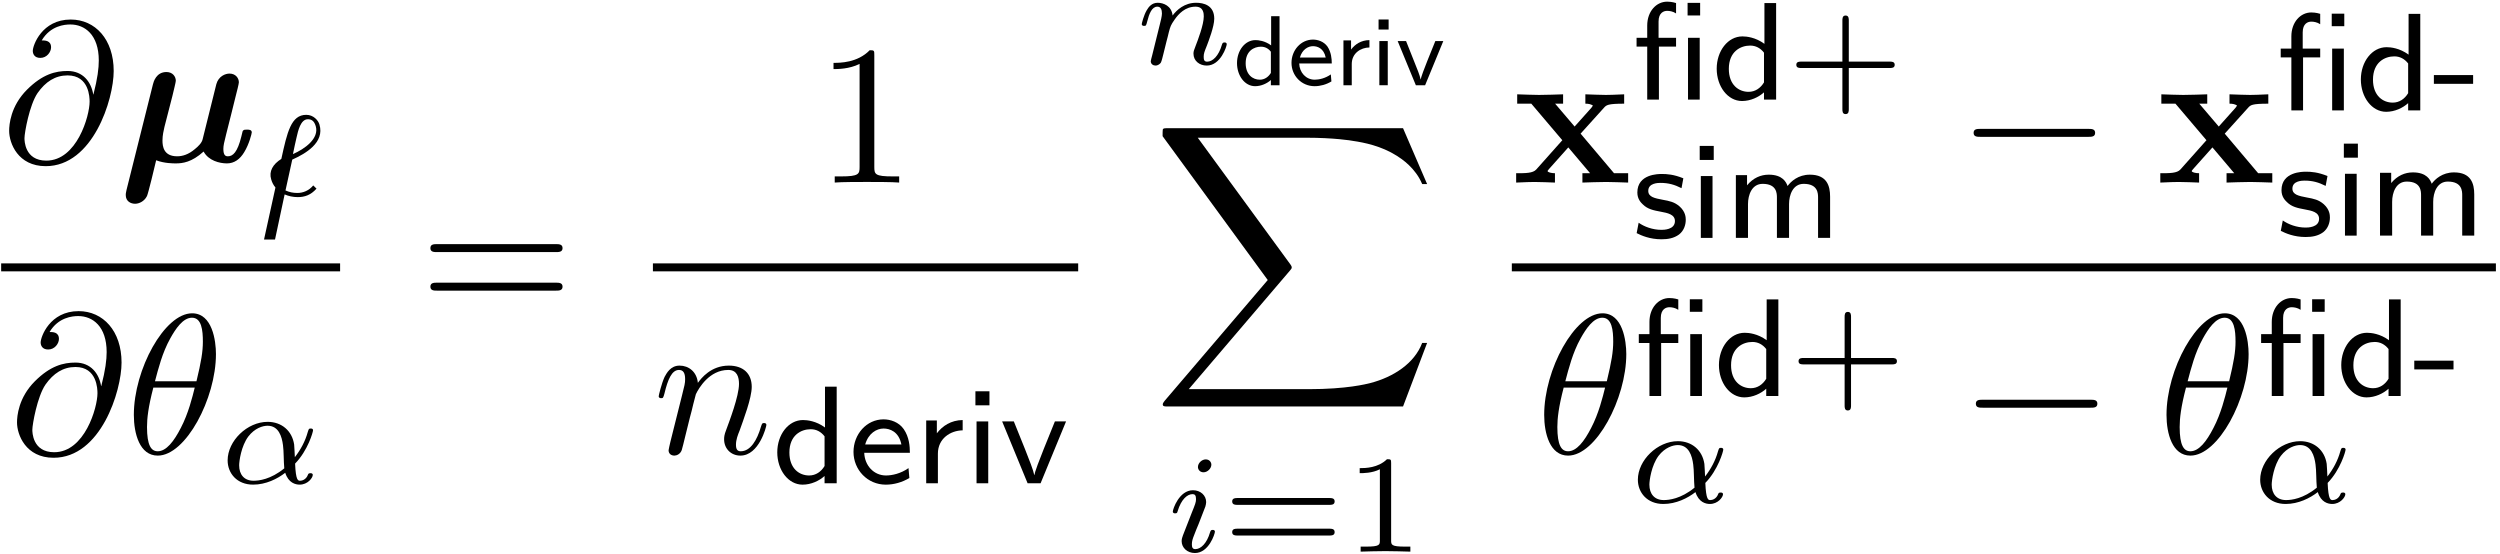 <?xml version="1.0" encoding="UTF-8"?>
<svg xmlns="http://www.w3.org/2000/svg" xmlns:xlink="http://www.w3.org/1999/xlink" width="451pt" height="100pt" viewBox="0 0 451 100" version="1.1"><!--latexit:AAAHBnjajVRrbBRVFD6XvQXKa7ct7+diFwRrsYUiWKy2gC3P5bF9bNtp17szd7dD
Z2c2M3eQZZ3kJiI/1B/GxEBiMFD+iCFixBhD+CW+Qwy2jYEYJcQYJDHGGH9o+OOZ
2S2PBNS5mbnn8Z1zz3fvuZPOG7ojGhrGyaQQrZg8ZVoydpDbjm6ZvTFmq0M6ap0x
YeWTMSt9gKvCqQZy9GQqEo4ndvIC19rKoG+nVnbaliUkORdZPn3GipWPrlr9WN3j
9WueWL9u07Nbtu/Yu6+3b+B5jeuG5YiumOkaxtjMWeHIwlhPPLFmmBecPpzLi3TH
VIM5zpmq6prZc+bOm79ATpIhSWWFnCynyKmyUk47s2jxkqXLossfqZXT5Qw5S4Zl
lVwoF8klcqmMJtPM4YZu8i7VMiy7M2dpvEvowuDJvM1ZLm3wgRzLmnpGV5lAup0a
ExxppZk6nLUt19S2+IF9juXaKu/kh0Rta0flyaW/XX19rKExvHZdU1c8sb9jsxJP
BMBEnqm8vSGKAyJEzhx9csPGp/pKNEyW48mSyJ2ecsDIxuZkPLEn4DsafrrlmV6k
7whbN7MyshfDW9uCXd7tCobVJgLP6dbNflRJGdsafq69Y9sdHUtpEyilXcEdWS0X
yBorchsU0MACFVzIAQcTBMoGMHBw9EMjNEAebQNQRJuNkh74OXgwDWNdRHFEMLQO
4zeLWn/ZaqLu53SCaBVXMfC1MTIKKzDGQpyNsr9aNPC7QWbf+rDcxSCnX1sB53Q5
Vw6tAobQ+l9xE8j/G+dzEZCBjQEHHTnlA4vPTi1ncYNd8SuP3sNKYIY82nxZQ7+N
shpETuxzNIhxAu7+3rLA/0uA9K2+rpaxLtz61yr9DAa04I5YOMzgTA/h61c9wdJH
ZPCLJ+dfrZ2795zaJWefiss5cn53PNFumWJ8f6Iz3NXdk0Q9oR/m2DyZdoNlHdTj
2Ka1rasgeCIROVfO695tmUy1sBv7lXKGkf5mVAdT2G1bddW/OswujAz6RpZORarv
aUKt1JcjavMD7bWtm0trjWbC2SH/LyB0rKDtk6brV443viQXY8oDw7jsVryaIwea
/XuXW9fU3hjFAXKm3//5jm1ymd/pqSoyQ9F0J2+wgiMKBlcyNlOLSp7ZQmeGkrYM
zSnkcCoqOddLKTkmhlRmFDOedxclhrhgKYUZ+SHmtZRSNHpFM6UI/AM4maLGbf2g
5ymOm0sV9ZZGb/ABziCsqKQz0UPe4IQzo2t13h2oo+e8+gdA6u+HYGn3lnR/svqH
+uo9D/fOPZiK1Nz5gdw9rNPuYDNMhSpYCDFYDWthA2yHXbAPEvAC9s4ReA2Owdvw
DrwLZ+E9eB8+gA/hI/gYLsCn8Dl8CV/DZfgGrsAojMN3cBVuwE34Ff6A26SSzCJR
UkeayCbSRuKki/SQXjJIdGKTw8QjR8mr5E1yjBwnJ8g5cp5cJJfIZXKNfE9+INdD
V0PXQzdCP4V+Dt0M3Qr9HvqbAq2kEbqALqJL6DK6ktbRtXQ9baYddAfdQzWapS/S
l+kr9A36Fj1BR+gZepaepxfoRXqJfka/oF9VXKv4seLPUptNIqUZWd73VPz1D562
Ef4=-->
<defs>
<g>
<symbol overflow="visible" id="glyph0-0">
<path style="stroke:none;" d=""/>
</symbol>
<symbol overflow="visible" id="glyph0-1">
<path style="stroke:none;" d="M 16.609 -12.156 C 16.25 -14.375 14.781 -16.391 11.984 -16.391 C 9.797 -16.391 7.453 -15.812 4.656 -13.016 C 1.688 -10.047 1.438 -6.703 1.438 -5.594 C 1.438 -3.375 3.016 0.781 8.031 0.781 C 16.562 0.781 20.297 -11.266 20.297 -16.391 C 20.297 -22.094 16.969 -25.672 12.547 -25.672 C 7.344 -25.672 5.703 -21.016 5.703 -20.016 C 5.703 -19.5 5.984 -18.75 7.062 -18.75 C 8.25 -18.75 9 -19.828 9 -20.656 C 9 -21.906 7.891 -21.906 7.312 -21.906 C 8.891 -24.562 11.438 -24.781 12.484 -24.781 C 15.094 -24.781 17.609 -22.922 17.609 -18.281 C 17.609 -16.891 17.391 -15.062 16.641 -12.156 Z M 8.141 -0.219 C 4.203 -0.219 4.203 -3.906 4.203 -4.266 C 4.203 -5.234 5.094 -10.25 6.562 -12.406 C 8 -14.453 9.75 -15.594 11.984 -15.594 C 15.891 -15.594 15.953 -11.578 15.953 -10.859 C 15.953 -8.281 13.656 -0.219 8.141 -0.219 Z M 8.141 -0.219 "/>
</symbol>
<symbol overflow="visible" id="glyph0-2">
<path style="stroke:none;" d="M 16.312 -17.922 C 16.312 -20.297 15.672 -25.281 12.016 -25.281 C 7.031 -25.281 1.5 -15.172 1.5 -6.953 C 1.5 -3.578 2.547 0.391 5.812 0.391 C 10.859 0.391 16.312 -9.891 16.312 -17.922 Z M 5.312 -13.016 C 5.922 -15.312 6.641 -18.188 8.062 -20.734 C 9.031 -22.484 10.359 -24.484 11.984 -24.484 C 13.734 -24.484 13.953 -22.203 13.953 -20.156 C 13.953 -18.391 13.656 -16.562 12.797 -13.016 Z M 12.484 -11.875 C 12.078 -10.219 11.328 -7.172 9.969 -4.594 C 8.719 -2.156 7.344 -0.391 5.812 -0.391 C 4.625 -0.391 3.875 -1.438 3.875 -4.766 C 3.875 -6.281 4.094 -8.359 5.016 -11.875 Z M 12.484 -11.875 "/>
</symbol>
<symbol overflow="visible" id="glyph0-3">
<path style="stroke:none;" d="M 3.156 -2.109 C 3.047 -1.578 2.828 -0.75 2.828 -0.578 C 2.828 0.078 3.328 0.391 3.875 0.391 C 4.297 0.391 4.953 0.109 5.203 -0.609 C 5.234 -0.688 5.672 -2.359 5.875 -3.266 L 6.672 -6.484 C 6.891 -7.281 7.094 -8.062 7.281 -8.891 C 7.422 -9.5 7.703 -10.547 7.75 -10.688 C 8.281 -11.797 10.188 -15.062 13.594 -15.062 C 15.203 -15.062 15.531 -13.734 15.531 -12.547 C 15.531 -10.328 13.766 -5.734 13.203 -4.203 C 12.875 -3.375 12.844 -2.938 12.844 -2.547 C 12.844 -0.859 14.094 0.391 15.781 0.391 C 19.156 0.391 20.469 -4.844 20.469 -5.125 C 20.469 -5.484 20.156 -5.484 20.047 -5.484 C 19.688 -5.484 19.688 -5.375 19.5 -4.844 C 18.797 -2.406 17.609 -0.391 15.844 -0.391 C 15.234 -0.391 14.984 -0.75 14.984 -1.578 C 14.984 -2.469 15.312 -3.328 15.641 -4.125 C 16.312 -6.031 17.828 -9.969 17.828 -12.016 C 17.828 -14.422 16.281 -15.844 13.703 -15.844 C 10.469 -15.844 8.719 -13.562 8.109 -12.734 C 7.922 -14.734 6.453 -15.844 4.812 -15.844 C 3.156 -15.844 2.469 -14.453 2.109 -13.812 C 1.547 -12.594 1.047 -10.469 1.047 -10.328 C 1.047 -9.969 1.406 -9.969 1.469 -9.969 C 1.828 -9.969 1.859 -10 2.078 -10.797 C 2.688 -13.344 3.406 -15.062 4.703 -15.062 C 5.422 -15.062 5.812 -14.594 5.812 -13.406 C 5.812 -12.656 5.703 -12.266 5.234 -10.406 Z M 3.156 -2.109 "/>
</symbol>
<symbol overflow="visible" id="glyph1-0">
<path style="stroke:none;" d=""/>
</symbol>
<symbol overflow="visible" id="glyph1-1">
<path style="stroke:none;" d="M 9.859 -11.906 C 10.078 -12.844 10.469 -14.375 10.469 -14.625 C 10.469 -15.391 9.891 -16.203 8.781 -16.203 C 6.922 -16.203 6.453 -14.422 6.344 -13.984 L 1.578 5.062 C 1.438 5.625 1.438 5.844 1.438 5.984 C 1.438 7.141 2.359 7.562 3.125 7.562 C 3.797 7.562 4.766 7.172 5.266 6.172 C 5.484 5.734 6.672 0.828 6.922 -0.281 C 8.391 0.281 10 0.281 10.469 0.281 C 11.688 0.281 13.344 0.078 15.484 -1.859 C 16.359 -0.219 18.359 0.281 19.688 0.281 C 21.016 0.281 22.047 -0.469 22.812 -1.75 C 23.703 -3.188 24.172 -5.125 24.172 -5.312 C 24.172 -5.812 23.625 -5.812 23.312 -5.812 C 22.922 -5.812 22.766 -5.812 22.594 -5.625 C 22.516 -5.562 22.516 -5.484 22.297 -4.594 C 21.594 -1.719 20.766 -1 19.859 -1 C 19.469 -1 19.047 -1.141 19.047 -2.328 C 19.047 -2.938 19.188 -3.516 19.547 -4.953 L 20.469 -8.609 C 20.656 -9.391 21.016 -10.859 21.266 -11.828 C 21.484 -12.656 21.844 -14.094 21.844 -14.344 C 21.844 -15.094 21.266 -15.922 20.156 -15.922 C 19.438 -15.922 18.188 -15.484 17.781 -14.016 L 15.312 -4.094 C 15.172 -3.438 14.562 -2.828 13.906 -2.297 C 12.766 -1.328 11.688 -1 10.719 -1 C 8.281 -1 8.062 -2.766 8.062 -3.844 C 8.062 -4.812 8.281 -5.672 8.422 -6.312 Z M 9.859 -11.906 "/>
</symbol>
<symbol overflow="visible" id="glyph2-0">
<path style="stroke:none;" d=""/>
</symbol>
<symbol overflow="visible" id="glyph2-1">
<path style="stroke:none;" d="M 2.25 5.25 L 4.234 5.25 L 5.969 -2.891 C 6.656 -2.594 7.469 -2.406 8.344 -2.406 C 9.578 -2.406 10.703 -2.781 11.719 -3.938 L 11.125 -4.516 C 10.359 -3.562 9.266 -3.156 8.281 -3.156 C 7.453 -3.156 6.828 -3.297 6.125 -3.609 L 7.344 -9.172 C 9.688 -10.219 13.234 -12.234 12.25 -15.5 C 12.031 -16.266 11.156 -17.25 9.875 -17.25 C 7.125 -17.25 6.438 -14.141 5.375 -9.297 C 3.859 -8.359 3.094 -7.062 3.547 -5.594 C 3.703 -5.047 3.953 -4.562 4.312 -4.141 Z M 11.578 -15.219 C 12.25 -12.984 9.578 -11.078 7.469 -10.172 C 7.703 -11.281 7.906 -12.297 8.125 -13.188 C 8.391 -14.344 8.844 -16.453 10.156 -16.453 C 10.734 -16.453 11.266 -16.25 11.578 -15.219 Z M 11.578 -15.219 "/>
</symbol>
<symbol overflow="visible" id="glyph3-0">
<path style="stroke:none;" d=""/>
</symbol>
<symbol overflow="visible" id="glyph3-1">
<path style="stroke:none;" d="M 13.734 -3.547 C 16.047 -5.922 16.969 -9.266 16.969 -9.547 C 16.969 -9.875 16.672 -9.875 16.547 -9.875 C 16.203 -9.875 16.203 -9.797 16.016 -9.234 C 15.562 -7.578 14.734 -6.047 13.688 -4.703 C 13.656 -5.078 13.609 -6.75 13.562 -6.984 C 13.188 -9.469 11.297 -11.078 8.781 -11.078 C 5.094 -11.078 1.562 -7.641 1.562 -4.125 C 1.562 -1.812 3.234 0.25 6.156 0.25 C 8.469 0.25 10.547 -0.797 11.953 -1.891 C 12.531 -0.047 13.812 0.25 14.562 0.25 C 16.016 0.25 16.922 -0.984 16.922 -1.5 C 16.922 -1.812 16.625 -1.812 16.5 -1.812 C 16.172 -1.812 16.125 -1.703 16.062 -1.562 C 15.719 -0.609 14.938 -0.453 14.641 -0.453 C 14.281 -0.453 13.859 -0.453 13.734 -3.547 Z M 11.781 -2.688 C 9.312 -0.672 7.188 -0.453 6.234 -0.453 C 4.562 -0.453 3.641 -1.562 3.641 -3.234 C 3.641 -3.969 4 -6.703 5.297 -8.438 C 6.453 -9.938 7.891 -10.375 8.766 -10.375 C 10.766 -10.375 11.344 -8.438 11.547 -6.875 C 11.703 -5.797 11.656 -4.016 11.781 -2.688 Z M 11.781 -2.688 "/>
</symbol>
<symbol overflow="visible" id="glyph3-2">
<path style="stroke:none;" d="M 3.062 -1.578 C 2.969 -1.25 2.812 -0.625 2.812 -0.547 C 2.812 0 3.266 0.25 3.672 0.25 C 4.125 0.25 4.516 -0.078 4.641 -0.297 C 4.766 -0.531 4.969 -1.328 5.094 -1.859 C 5.219 -2.328 5.5 -3.484 5.656 -4.125 C 5.797 -4.672 5.953 -5.219 6.078 -5.797 C 6.359 -6.828 6.406 -7.031 7.125 -8.062 C 7.828 -9.062 9.016 -10.375 10.891 -10.375 C 12.359 -10.375 12.375 -9.094 12.375 -8.609 C 12.375 -7.109 11.297 -4.312 10.891 -3.266 C 10.625 -2.562 10.516 -2.328 10.516 -1.906 C 10.516 -0.578 11.625 0.25 12.906 0.25 C 15.422 0.25 16.516 -3.219 16.516 -3.594 C 16.516 -3.922 16.203 -3.922 16.125 -3.922 C 15.766 -3.922 15.75 -3.766 15.641 -3.484 C 15.062 -1.484 13.984 -0.453 12.984 -0.453 C 12.453 -0.453 12.359 -0.797 12.359 -1.328 C 12.359 -1.906 12.484 -2.234 12.938 -3.359 C 13.234 -4.141 14.266 -6.797 14.266 -8.203 C 14.266 -10.641 12.328 -11.078 11 -11.078 C 8.906 -11.078 7.5 -9.797 6.75 -8.781 C 6.578 -10.516 5.094 -11.078 4.062 -11.078 C 2.984 -11.078 2.406 -10.297 2.078 -9.719 C 1.531 -8.781 1.188 -7.359 1.188 -7.234 C 1.188 -6.906 1.531 -6.906 1.609 -6.906 C 1.953 -6.906 1.984 -6.984 2.156 -7.656 C 2.531 -9.141 3.016 -10.375 4 -10.375 C 4.641 -10.375 4.828 -9.812 4.828 -9.141 C 4.828 -8.656 4.594 -7.734 4.422 -7.062 C 4.25 -6.375 4 -5.344 3.859 -4.797 Z M 3.062 -1.578 "/>
</symbol>
<symbol overflow="visible" id="glyph3-3">
<path style="stroke:none;" d="M 8.141 -15.688 C 8.141 -16.094 7.828 -16.641 7.125 -16.641 C 6.453 -16.641 5.719 -16 5.719 -15.266 C 5.719 -14.844 6.047 -14.312 6.734 -14.312 C 7.453 -14.312 8.141 -15.016 8.141 -15.688 Z M 3.016 -2.938 C 2.906 -2.609 2.781 -2.312 2.781 -1.891 C 2.781 -0.703 3.797 0.25 5.172 0.25 C 7.688 0.25 8.781 -3.219 8.781 -3.594 C 8.781 -3.922 8.469 -3.922 8.391 -3.922 C 8.031 -3.922 8.016 -3.766 7.906 -3.484 C 7.328 -1.484 6.234 -0.453 5.25 -0.453 C 4.75 -0.453 4.625 -0.781 4.625 -1.328 C 4.625 -1.906 4.797 -2.391 5.016 -2.938 C 5.266 -3.609 5.547 -4.297 5.828 -4.953 C 6.047 -5.547 6.953 -7.828 7.062 -8.141 C 7.125 -8.391 7.203 -8.688 7.203 -8.938 C 7.203 -10.125 6.203 -11.078 4.828 -11.078 C 2.328 -11.078 1.188 -7.656 1.188 -7.234 C 1.188 -6.906 1.531 -6.906 1.609 -6.906 C 1.953 -6.906 1.984 -7.031 2.062 -7.312 C 2.719 -9.469 3.812 -10.375 4.75 -10.375 C 5.141 -10.375 5.375 -10.172 5.375 -9.484 C 5.375 -8.906 5.219 -8.531 4.594 -6.984 Z M 3.016 -2.938 "/>
</symbol>
<symbol overflow="visible" id="glyph4-0">
<path style="stroke:none;" d=""/>
</symbol>
<symbol overflow="visible" id="glyph4-1">
<path style="stroke:none;" d="M 24.641 -11.719 C 25.172 -11.719 25.859 -11.719 25.859 -12.438 C 25.859 -13.156 25.172 -13.156 24.672 -13.156 L 3.188 -13.156 C 2.688 -13.156 2.016 -13.156 2.016 -12.438 C 2.016 -11.719 2.688 -11.719 3.234 -11.719 Z M 24.672 -4.766 C 25.172 -4.766 25.859 -4.766 25.859 -5.484 C 25.859 -6.203 25.172 -6.203 24.641 -6.203 L 3.234 -6.203 C 2.688 -6.203 2.016 -6.203 2.016 -5.484 C 2.016 -4.766 2.688 -4.766 3.188 -4.766 Z M 24.672 -4.766 "/>
</symbol>
<symbol overflow="visible" id="glyph4-2">
<path style="stroke:none;" d="M 10.547 -22.953 C 10.547 -23.812 10.547 -23.875 9.719 -23.875 C 7.5 -21.594 4.344 -21.594 3.188 -21.594 L 3.188 -20.469 C 3.906 -20.469 6.031 -20.469 7.891 -21.406 L 7.891 -2.828 C 7.891 -1.547 7.781 -1.109 4.547 -1.109 L 3.406 -1.109 L 3.406 0 C 4.656 -0.109 7.781 -0.109 9.219 -0.109 C 10.656 -0.109 13.766 -0.109 15.031 0 L 15.031 -1.109 L 13.875 -1.109 C 10.656 -1.109 10.547 -1.5 10.547 -2.828 Z M 10.547 -22.953 "/>
</symbol>
<symbol overflow="visible" id="glyph5-0">
<path style="stroke:none;" d=""/>
</symbol>
<symbol overflow="visible" id="glyph5-1">
<path style="stroke:none;" d="M 11.625 0 L 11.625 -17.422 L 9.516 -17.422 L 9.516 -10.062 C 7.906 -11.25 6.281 -11.406 5.547 -11.406 C 2.906 -11.406 0.906 -8.766 0.906 -5.578 C 0.906 -2.391 2.891 0.25 5.469 0.25 C 7.031 0.25 8.484 -0.453 9.438 -1.312 L 9.438 0 Z M 9.438 -3.109 C 8.812 -2.078 7.859 -1.406 6.656 -1.406 C 4.891 -1.406 3.094 -2.641 3.094 -5.547 C 3.094 -8.688 5.219 -9.75 6.938 -9.75 C 7.938 -9.75 8.781 -9.312 9.438 -8.469 Z M 9.438 -3.109 "/>
</symbol>
<symbol overflow="visible" id="glyph5-2">
<path style="stroke:none;" d="M 11.047 -5.5 C 11.047 -6.656 10.922 -8.344 9.938 -9.766 C 9.047 -11.047 7.531 -11.531 6.297 -11.531 C 3.234 -11.531 0.875 -8.844 0.875 -5.656 C 0.875 -2.438 3.391 0.25 6.703 0.25 C 8.156 0.25 9.672 -0.172 10.953 -0.953 L 10.797 -2.734 C 9.391 -1.734 7.812 -1.406 6.734 -1.406 C 4.547 -1.406 2.891 -3.188 2.812 -5.5 Z M 9.516 -7 L 2.984 -7 C 3.562 -9.016 5.047 -9.875 6.297 -9.875 C 7.406 -9.875 9.047 -9.344 9.516 -7 Z M 9.516 -7 "/>
</symbol>
<symbol overflow="visible" id="glyph5-3">
<path style="stroke:none;" d="M 8.719 -9.547 L 8.719 -11.406 C 6.609 -11.375 5.078 -10.344 4.062 -9.016 L 4.062 -11.328 L 2.141 -11.328 L 2.141 0 L 4.25 0 L 4.25 -5.344 C 4.25 -8.062 6.5 -9.516 8.719 -9.547 Z M 8.719 -9.547 "/>
</symbol>
<symbol overflow="visible" id="glyph5-4">
<path style="stroke:none;" d="M 4.219 0 L 4.219 -11.156 L 2.109 -11.156 L 2.109 0 Z M 4.438 -14.062 L 4.438 -16.594 L 1.906 -16.594 L 1.906 -14.062 Z M 4.438 -14.062 "/>
</symbol>
<symbol overflow="visible" id="glyph5-5">
<path style="stroke:none;" d="M 11.906 -11.156 L 9.891 -11.156 C 6.453 -2.734 6.297 -2.062 6.203 -1.484 L 6.172 -1.484 C 5.969 -2.453 5.266 -4.219 4.5 -6.156 L 2.484 -11.156 L 0.375 -11.156 L 4.969 0 L 7.312 0 Z M 11.906 -11.156 "/>
</symbol>
<symbol overflow="visible" id="glyph5-6">
<path style="stroke:none;" d="M 12.203 -15.188 L 12.203 -17.453 L 9.938 -17.453 L 9.938 -15.188 Z M 12.125 0 L 12.125 -11.156 L 10.016 -11.156 L 10.016 0 Z M 7.859 -9.562 L 7.859 -11.156 L 4.703 -11.156 L 4.703 -14.094 C 4.703 -15.688 5.656 -16.016 6.25 -16.016 C 6.672 -16.016 7.312 -15.922 7.859 -15.547 L 7.859 -17.422 C 7.781 -17.453 7.078 -17.672 6.25 -17.672 C 4.312 -17.672 2.656 -15.938 2.656 -13.359 L 2.656 -11.156 L 0.734 -11.156 L 0.734 -9.562 L 2.656 -9.562 L 2.656 0 L 4.766 0 L 4.766 -9.562 Z M 7.859 -9.562 "/>
</symbol>
<symbol overflow="visible" id="glyph5-7">
<path style="stroke:none;" d="M 19.234 -6.281 C 19.234 -6.859 18.688 -6.859 18.328 -6.859 L 10.953 -6.859 L 10.953 -14.266 C 10.953 -14.609 10.953 -15.172 10.375 -15.172 C 9.797 -15.172 9.797 -14.609 9.797 -14.266 L 9.797 -6.859 L 2.391 -6.859 C 2.031 -6.859 1.484 -6.859 1.484 -6.281 C 1.484 -5.703 2.031 -5.703 2.391 -5.703 L 9.797 -5.703 L 9.797 1.703 C 9.797 2.062 9.797 2.609 10.375 2.609 C 10.953 2.609 10.953 2.062 10.953 1.703 L 10.953 -5.703 L 18.328 -5.703 C 18.688 -5.703 19.234 -5.703 19.234 -6.281 Z M 19.234 -6.281 "/>
</symbol>
<symbol overflow="visible" id="glyph5-8">
<path style="stroke:none;" d="M 9.609 -3.266 C 9.609 -3.719 9.562 -4.703 8.516 -5.656 C 7.578 -6.484 6.672 -6.656 5.469 -6.875 C 4 -7.156 2.844 -7.375 2.844 -8.484 C 2.844 -9.922 4.672 -9.922 5.047 -9.922 C 6.484 -9.922 7.578 -9.609 8.844 -8.969 L 9.172 -10.75 C 7.453 -11.453 6.203 -11.531 5.297 -11.531 C 4.672 -11.531 0.875 -11.531 0.875 -8.188 C 0.875 -7 1.531 -6.359 1.859 -6.047 C 2.734 -5.172 3.797 -4.969 5.125 -4.719 C 6.297 -4.5 7.656 -4.25 7.656 -3.031 C 7.656 -1.453 5.578 -1.453 5.219 -1.453 C 3.609 -1.453 2.109 -2.031 1.109 -2.734 L 0.75 -0.859 C 1.609 -0.422 3.141 0.25 5.219 0.25 C 6.359 0.25 7.453 0.078 8.391 -0.609 C 9.312 -1.312 9.609 -2.406 9.609 -3.266 Z M 9.609 -3.266 "/>
</symbol>
<symbol overflow="visible" id="glyph5-9">
<path style="stroke:none;" d="M 19.078 0 L 19.078 -7.438 C 19.078 -9.391 18.5 -11.406 15.422 -11.406 C 13.312 -11.406 12 -10.172 11.406 -9.359 C 11.156 -10.047 10.516 -11.406 8.016 -11.406 C 6.578 -11.406 5.203 -10.828 4.094 -9.484 L 4.094 -11.328 L 2.078 -11.328 L 2.078 0 L 4.266 0 L 4.266 -6.094 C 4.266 -7.766 4.969 -9.75 6.906 -9.75 C 9.484 -9.75 9.484 -7.984 9.484 -7.25 L 9.484 0 L 11.672 0 L 11.672 -6.094 C 11.672 -7.766 12.375 -9.75 14.312 -9.75 C 16.906 -9.75 16.906 -7.984 16.906 -7.25 L 16.906 0 Z M 19.078 0 "/>
</symbol>
<symbol overflow="visible" id="glyph5-10">
<path style="stroke:none;" d="M 7.375 -4.797 L 7.375 -6.375 L 0.297 -6.375 L 0.297 -4.797 Z M 7.375 -4.797 "/>
</symbol>
<symbol overflow="visible" id="glyph6-0">
<path style="stroke:none;" d=""/>
</symbol>
<symbol overflow="visible" id="glyph6-1">
<path style="stroke:none;" d="M 8.312 0 L 8.312 -12.453 L 6.797 -12.453 L 6.797 -7.188 C 5.656 -8.031 4.484 -8.141 3.969 -8.141 C 2.078 -8.141 0.641 -6.266 0.641 -3.984 C 0.641 -1.703 2.062 0.172 3.906 0.172 C 5.016 0.172 6.062 -0.328 6.75 -0.938 L 6.75 0 Z M 6.75 -2.219 C 6.297 -1.484 5.609 -1 4.75 -1 C 3.5 -1 2.203 -1.891 2.203 -3.969 C 2.203 -6.203 3.734 -6.953 4.953 -6.953 C 5.672 -6.953 6.281 -6.656 6.75 -6.047 Z M 6.75 -2.219 "/>
</symbol>
<symbol overflow="visible" id="glyph6-2">
<path style="stroke:none;" d="M 7.891 -3.922 C 7.891 -4.75 7.797 -5.953 7.109 -6.984 C 6.453 -7.891 5.375 -8.234 4.5 -8.234 C 2.312 -8.234 0.625 -6.312 0.625 -4.031 C 0.625 -1.734 2.422 0.172 4.797 0.172 C 5.828 0.172 6.906 -0.125 7.828 -0.688 L 7.719 -1.953 C 6.703 -1.234 5.578 -1 4.812 -1 C 3.25 -1 2.062 -2.281 2.016 -3.922 Z M 6.797 -5 L 2.141 -5 C 2.547 -6.438 3.609 -7.047 4.5 -7.047 C 5.297 -7.047 6.453 -6.672 6.797 -5 Z M 6.797 -5 "/>
</symbol>
<symbol overflow="visible" id="glyph6-3">
<path style="stroke:none;" d="M 6.219 -6.812 L 6.219 -8.141 C 4.719 -8.125 3.625 -7.391 2.906 -6.438 L 2.906 -8.094 L 1.531 -8.094 L 1.531 0 L 3.031 0 L 3.031 -3.828 C 3.031 -5.766 4.641 -6.797 6.219 -6.812 Z M 6.219 -6.812 "/>
</symbol>
<symbol overflow="visible" id="glyph6-4">
<path style="stroke:none;" d="M 3.016 0 L 3.016 -7.969 L 1.5 -7.969 L 1.5 0 Z M 3.172 -10.047 L 3.172 -11.859 L 1.359 -11.859 L 1.359 -10.047 Z M 3.172 -10.047 "/>
</symbol>
<symbol overflow="visible" id="glyph6-5">
<path style="stroke:none;" d="M 8.5 -7.969 L 7.062 -7.969 C 4.609 -1.953 4.5 -1.469 4.438 -1.062 L 4.406 -1.062 C 4.266 -1.766 3.766 -3.016 3.203 -4.391 L 1.781 -7.969 L 0.266 -7.969 L 3.547 0 L 5.219 0 Z M 8.5 -7.969 "/>
</symbol>
<symbol overflow="visible" id="glyph7-0">
<path style="stroke:none;" d=""/>
</symbol>
<symbol overflow="visible" id="glyph7-1">
<path style="stroke:none;" d="M 45.391 50.203 L 49.734 38.734 L 48.844 38.734 C 47.438 42.453 43.641 44.891 39.516 45.969 C 38.766 46.156 35.25 47.078 28.359 47.078 L 6.734 47.078 L 25 25.672 C 25.25 25.391 25.312 25.281 25.312 25.094 C 25.312 25.031 25.312 24.922 25.062 24.562 L 8.359 1.719 L 28 1.719 C 32.812 1.719 36.078 2.219 36.391 2.297 C 38.328 2.578 41.453 3.188 44.281 4.984 C 45.188 5.562 47.625 7.172 48.844 10.078 L 49.734 10.078 L 45.391 0 L 3.016 0 C 2.188 0 2.156 0.031 2.047 0.25 C 2.016 0.359 2.016 1.047 2.016 1.438 L 20.984 27.391 L 2.406 49.156 C 2.047 49.594 2.047 49.766 2.047 49.812 C 2.047 50.203 2.359 50.203 3.016 50.203 Z M 45.391 50.203 "/>
</symbol>
<symbol overflow="visible" id="glyph8-0">
<path style="stroke:none;" d=""/>
</symbol>
<symbol overflow="visible" id="glyph8-1">
<path style="stroke:none;" d="M 19.281 -8.438 C 19.656 -8.438 20.234 -8.438 20.234 -9.062 C 20.234 -9.672 19.641 -9.672 19.312 -9.672 L 2.688 -9.672 C 2.359 -9.672 1.75 -9.672 1.75 -9.062 C 1.75 -8.438 2.328 -8.438 2.719 -8.438 Z M 19.312 -2.906 C 19.641 -2.906 20.234 -2.906 20.234 -3.516 C 20.234 -4.141 19.656 -4.141 19.281 -4.141 L 2.719 -4.141 C 2.328 -4.141 1.75 -4.141 1.75 -3.516 C 1.75 -2.906 2.359 -2.906 2.688 -2.906 Z M 19.312 -2.906 "/>
</symbol>
<symbol overflow="visible" id="glyph8-2">
<path style="stroke:none;" d="M 8.406 -15.969 C 8.406 -16.641 8.359 -16.672 7.656 -16.672 C 6.047 -15.094 3.766 -15.062 2.734 -15.062 L 2.734 -14.156 C 3.344 -14.156 5 -14.156 6.375 -14.859 L 6.375 -2.062 C 6.375 -1.234 6.375 -0.906 3.859 -0.906 L 2.906 -0.906 L 2.906 0 C 3.359 -0.031 6.453 -0.094 7.375 -0.094 C 8.156 -0.094 11.328 -0.031 11.875 0 L 11.875 -0.906 L 10.922 -0.906 C 8.406 -0.906 8.406 -1.234 8.406 -2.062 Z M 8.406 -15.969 "/>
</symbol>
<symbol overflow="visible" id="glyph9-0">
<path style="stroke:none;" d=""/>
</symbol>
<symbol overflow="visible" id="glyph9-1">
<path style="stroke:none;" d="M 12.406 -8.828 L 16.609 -13.484 C 17.062 -13.984 17.281 -14.234 20.266 -14.234 L 20.266 -15.922 C 19 -15.844 17.141 -15.812 16.969 -15.812 C 16.062 -15.812 14.266 -15.891 13.266 -15.922 L 13.266 -14.234 C 13.766 -14.234 14.203 -14.172 14.625 -13.906 C 14.484 -13.703 14.484 -13.625 14.344 -13.484 L 11.328 -10.109 L 7.812 -14.234 L 9.25 -14.234 L 9.25 -15.922 C 8.312 -15.891 6.062 -15.812 4.906 -15.812 C 3.766 -15.812 2.156 -15.891 0.969 -15.922 L 0.969 -14.234 L 3.516 -14.234 L 9.109 -7.641 L 4.406 -2.359 C 3.797 -1.688 2.516 -1.688 0.781 -1.688 L 0.781 0 C 2.047 -0.078 3.906 -0.109 4.094 -0.109 C 4.984 -0.109 7.062 -0.031 7.781 0 L 7.781 -1.688 C 7.141 -1.688 6.453 -1.859 6.453 -2.078 C 6.453 -2.109 6.453 -2.156 6.703 -2.438 L 10.188 -6.344 L 14.125 -1.688 L 12.734 -1.688 L 12.734 0 C 13.656 -0.031 15.844 -0.109 17.031 -0.109 C 18.188 -0.109 19.797 -0.031 20.984 0 L 20.984 -1.688 L 18.438 -1.688 Z M 12.406 -8.828 "/>
</symbol>
<symbol overflow="visible" id="glyph10-0">
<path style="stroke:none;" d=""/>
</symbol>
<symbol overflow="visible" id="glyph10-1">
<path style="stroke:none;" d="M 23.625 -8.25 C 24.234 -8.25 24.891 -8.25 24.891 -8.969 C 24.891 -9.688 24.234 -9.688 23.625 -9.688 L 4.234 -9.688 C 3.625 -9.688 2.969 -9.688 2.969 -8.969 C 2.969 -8.25 3.625 -8.25 4.234 -8.25 Z M 23.625 -8.25 "/>
</symbol>
</g>
</defs>
<g id="surface1">
<g style="fill:rgb(0%,0%,0%);fill-opacity:1;">
  <use xlink:href="#glyph0-1" x="0.213" y="29.196"/>
</g>
<g style="fill:rgb(0%,0%,0%);fill-opacity:1;">
  <use xlink:href="#glyph1-1" x="21.248" y="29.196"/>
</g>
<g style="fill:rgb(0%,0%,0%);fill-opacity:1;">
  <use xlink:href="#glyph2-1" x="45.378" y="37.966"/>
</g>
<path style="fill:none;stroke-width:0.399;stroke-linecap:butt;stroke-linejoin:miter;stroke:rgb(0%,0%,0%);stroke-opacity:1;stroke-miterlimit:10;" d="M 77.907 -66.983 L 94.892 -66.983 " transform="matrix(3.6,0,0,-3.6,-280.256,-192.906)"/>
<g style="fill:rgb(0%,0%,0%);fill-opacity:1;">
  <use xlink:href="#glyph0-1" x="1.631" y="81.8"/>
  <use xlink:href="#glyph0-2" x="22.645" y="81.8"/>
</g>
<g style="fill:rgb(0%,0%,0%);fill-opacity:1;">
  <use xlink:href="#glyph3-1" x="39.503" y="87.178"/>
</g>
<g style="fill:rgb(0%,0%,0%);fill-opacity:1;">
  <use xlink:href="#glyph4-1" x="75.626" y="57.197"/>
</g>
<g style="fill:rgb(0%,0%,0%);fill-opacity:1;">
  <use xlink:href="#glyph4-2" x="147.179" y="32.933"/>
</g>
<path style="fill:none;stroke-width:0.399;stroke-linecap:butt;stroke-linejoin:miter;stroke:rgb(0%,0%,0%);stroke-opacity:1;stroke-miterlimit:10;" d="M 110.567 -66.983 L 131.878 -66.983 " transform="matrix(3.6,0,0,-3.6,-280.256,-192.906)"/>
<g style="fill:rgb(0%,0%,0%);fill-opacity:1;">
  <use xlink:href="#glyph0-3" x="117.785" y="81.8"/>
</g>
<g style="fill:rgb(0%,0%,0%);fill-opacity:1;">
  <use xlink:href="#glyph5-1" x="139.313" y="87.182"/>
  <use xlink:href="#glyph5-2" x="153.096" y="87.182"/>
  <use xlink:href="#glyph5-3" x="164.946" y="87.182"/>
  <use xlink:href="#glyph5-4" x="174.059" y="87.182"/>
  <use xlink:href="#glyph5-5" x="180.411" y="87.182"/>
</g>
<g style="fill:rgb(0%,0%,0%);fill-opacity:1;">
  <use xlink:href="#glyph3-2" x="204.786" y="11.578"/>
</g>
<g style="fill:rgb(0%,0%,0%);fill-opacity:1;">
  <use xlink:href="#glyph6-1" x="222.516" y="15.376"/>
  <use xlink:href="#glyph6-2" x="232.361" y="15.376"/>
  <use xlink:href="#glyph6-3" x="240.826" y="15.376"/>
  <use xlink:href="#glyph6-4" x="247.335" y="15.376"/>
  <use xlink:href="#glyph6-5" x="251.872" y="15.376"/>
</g>
<g style="fill:rgb(0%,0%,0%);fill-opacity:1;">
  <use xlink:href="#glyph7-1" x="207.717" y="23.127"/>
</g>
<g style="fill:rgb(0%,0%,0%);fill-opacity:1;">
  <use xlink:href="#glyph3-3" x="210.388" y="99.515"/>
</g>
<g style="fill:rgb(0%,0%,0%);fill-opacity:1;">
  <use xlink:href="#glyph8-1" x="220.536" y="99.515"/>
  <use xlink:href="#glyph8-2" x="242.554" y="99.515"/>
</g>
<g style="fill:rgb(0%,0%,0%);fill-opacity:1;">
  <use xlink:href="#glyph9-1" x="272.733" y="32.937"/>
</g>
<g style="fill:rgb(0%,0%,0%);fill-opacity:1;">
  <use xlink:href="#glyph5-6" x="294.502" y="17.972"/>
  <use xlink:href="#glyph5-1" x="308.787" y="17.972"/>
  <use xlink:href="#glyph5-7" x="322.57" y="17.972"/>
</g>
<g style="fill:rgb(0%,0%,0%);fill-opacity:1;">
  <use xlink:href="#glyph5-8" x="294.502" y="42.916"/>
  <use xlink:href="#glyph5-4" x="304.72" y="42.916"/>
  <use xlink:href="#glyph5-9" x="311.072" y="42.916"/>
</g>
<g style="fill:rgb(0%,0%,0%);fill-opacity:1;">
  <use xlink:href="#glyph10-1" x="353.07" y="32.937"/>
</g>
<g style="fill:rgb(0%,0%,0%);fill-opacity:1;">
  <use xlink:href="#glyph9-1" x="388.937" y="32.937"/>
</g>
<g style="fill:rgb(0%,0%,0%);fill-opacity:1;">
  <use xlink:href="#glyph5-6" x="410.706" y="19.919"/>
  <use xlink:href="#glyph5-1" x="424.992" y="19.919"/>
  <use xlink:href="#glyph5-10" x="438.775" y="19.919"/>
</g>
<g style="fill:rgb(0%,0%,0%);fill-opacity:1;">
  <use xlink:href="#glyph5-8" x="410.706" y="42.506"/>
  <use xlink:href="#glyph5-4" x="420.924" y="42.506"/>
  <use xlink:href="#glyph5-9" x="427.276" y="42.506"/>
</g>
<path style="fill:none;stroke-width:0.399;stroke-linecap:butt;stroke-linejoin:miter;stroke:rgb(0%,0%,0%);stroke-opacity:1;stroke-miterlimit:10;" d="M 153.608 -66.983 L 202.921 -66.983 " transform="matrix(3.6,0,0,-3.6,-280.256,-192.906)"/>
<g style="fill:rgb(0%,0%,0%);fill-opacity:1;">
  <use xlink:href="#glyph0-2" x="277.071" y="81.8"/>
</g>
<g style="fill:rgb(0%,0%,0%);fill-opacity:1;">
  <use xlink:href="#glyph5-6" x="294.905" y="71.439"/>
  <use xlink:href="#glyph5-1" x="309.19" y="71.439"/>
  <use xlink:href="#glyph5-7" x="322.973" y="71.439"/>
</g>
<g style="fill:rgb(0%,0%,0%);fill-opacity:1;">
  <use xlink:href="#glyph3-1" x="293.908" y="90.666"/>
</g>
<g style="fill:rgb(0%,0%,0%);fill-opacity:1;">
  <use xlink:href="#glyph10-1" x="353.474" y="81.8"/>
</g>
<g style="fill:rgb(0%,0%,0%);fill-opacity:1;">
  <use xlink:href="#glyph0-2" x="389.337" y="81.8"/>
</g>
<g style="fill:rgb(0%,0%,0%);fill-opacity:1;">
  <use xlink:href="#glyph5-6" x="407.171" y="71.439"/>
  <use xlink:href="#glyph5-1" x="421.456" y="71.439"/>
  <use xlink:href="#glyph5-10" x="435.239" y="71.439"/>
</g>
<g style="fill:rgb(0%,0%,0%);fill-opacity:1;">
  <use xlink:href="#glyph3-1" x="406.174" y="90.666"/>
</g>
</g>
</svg>
